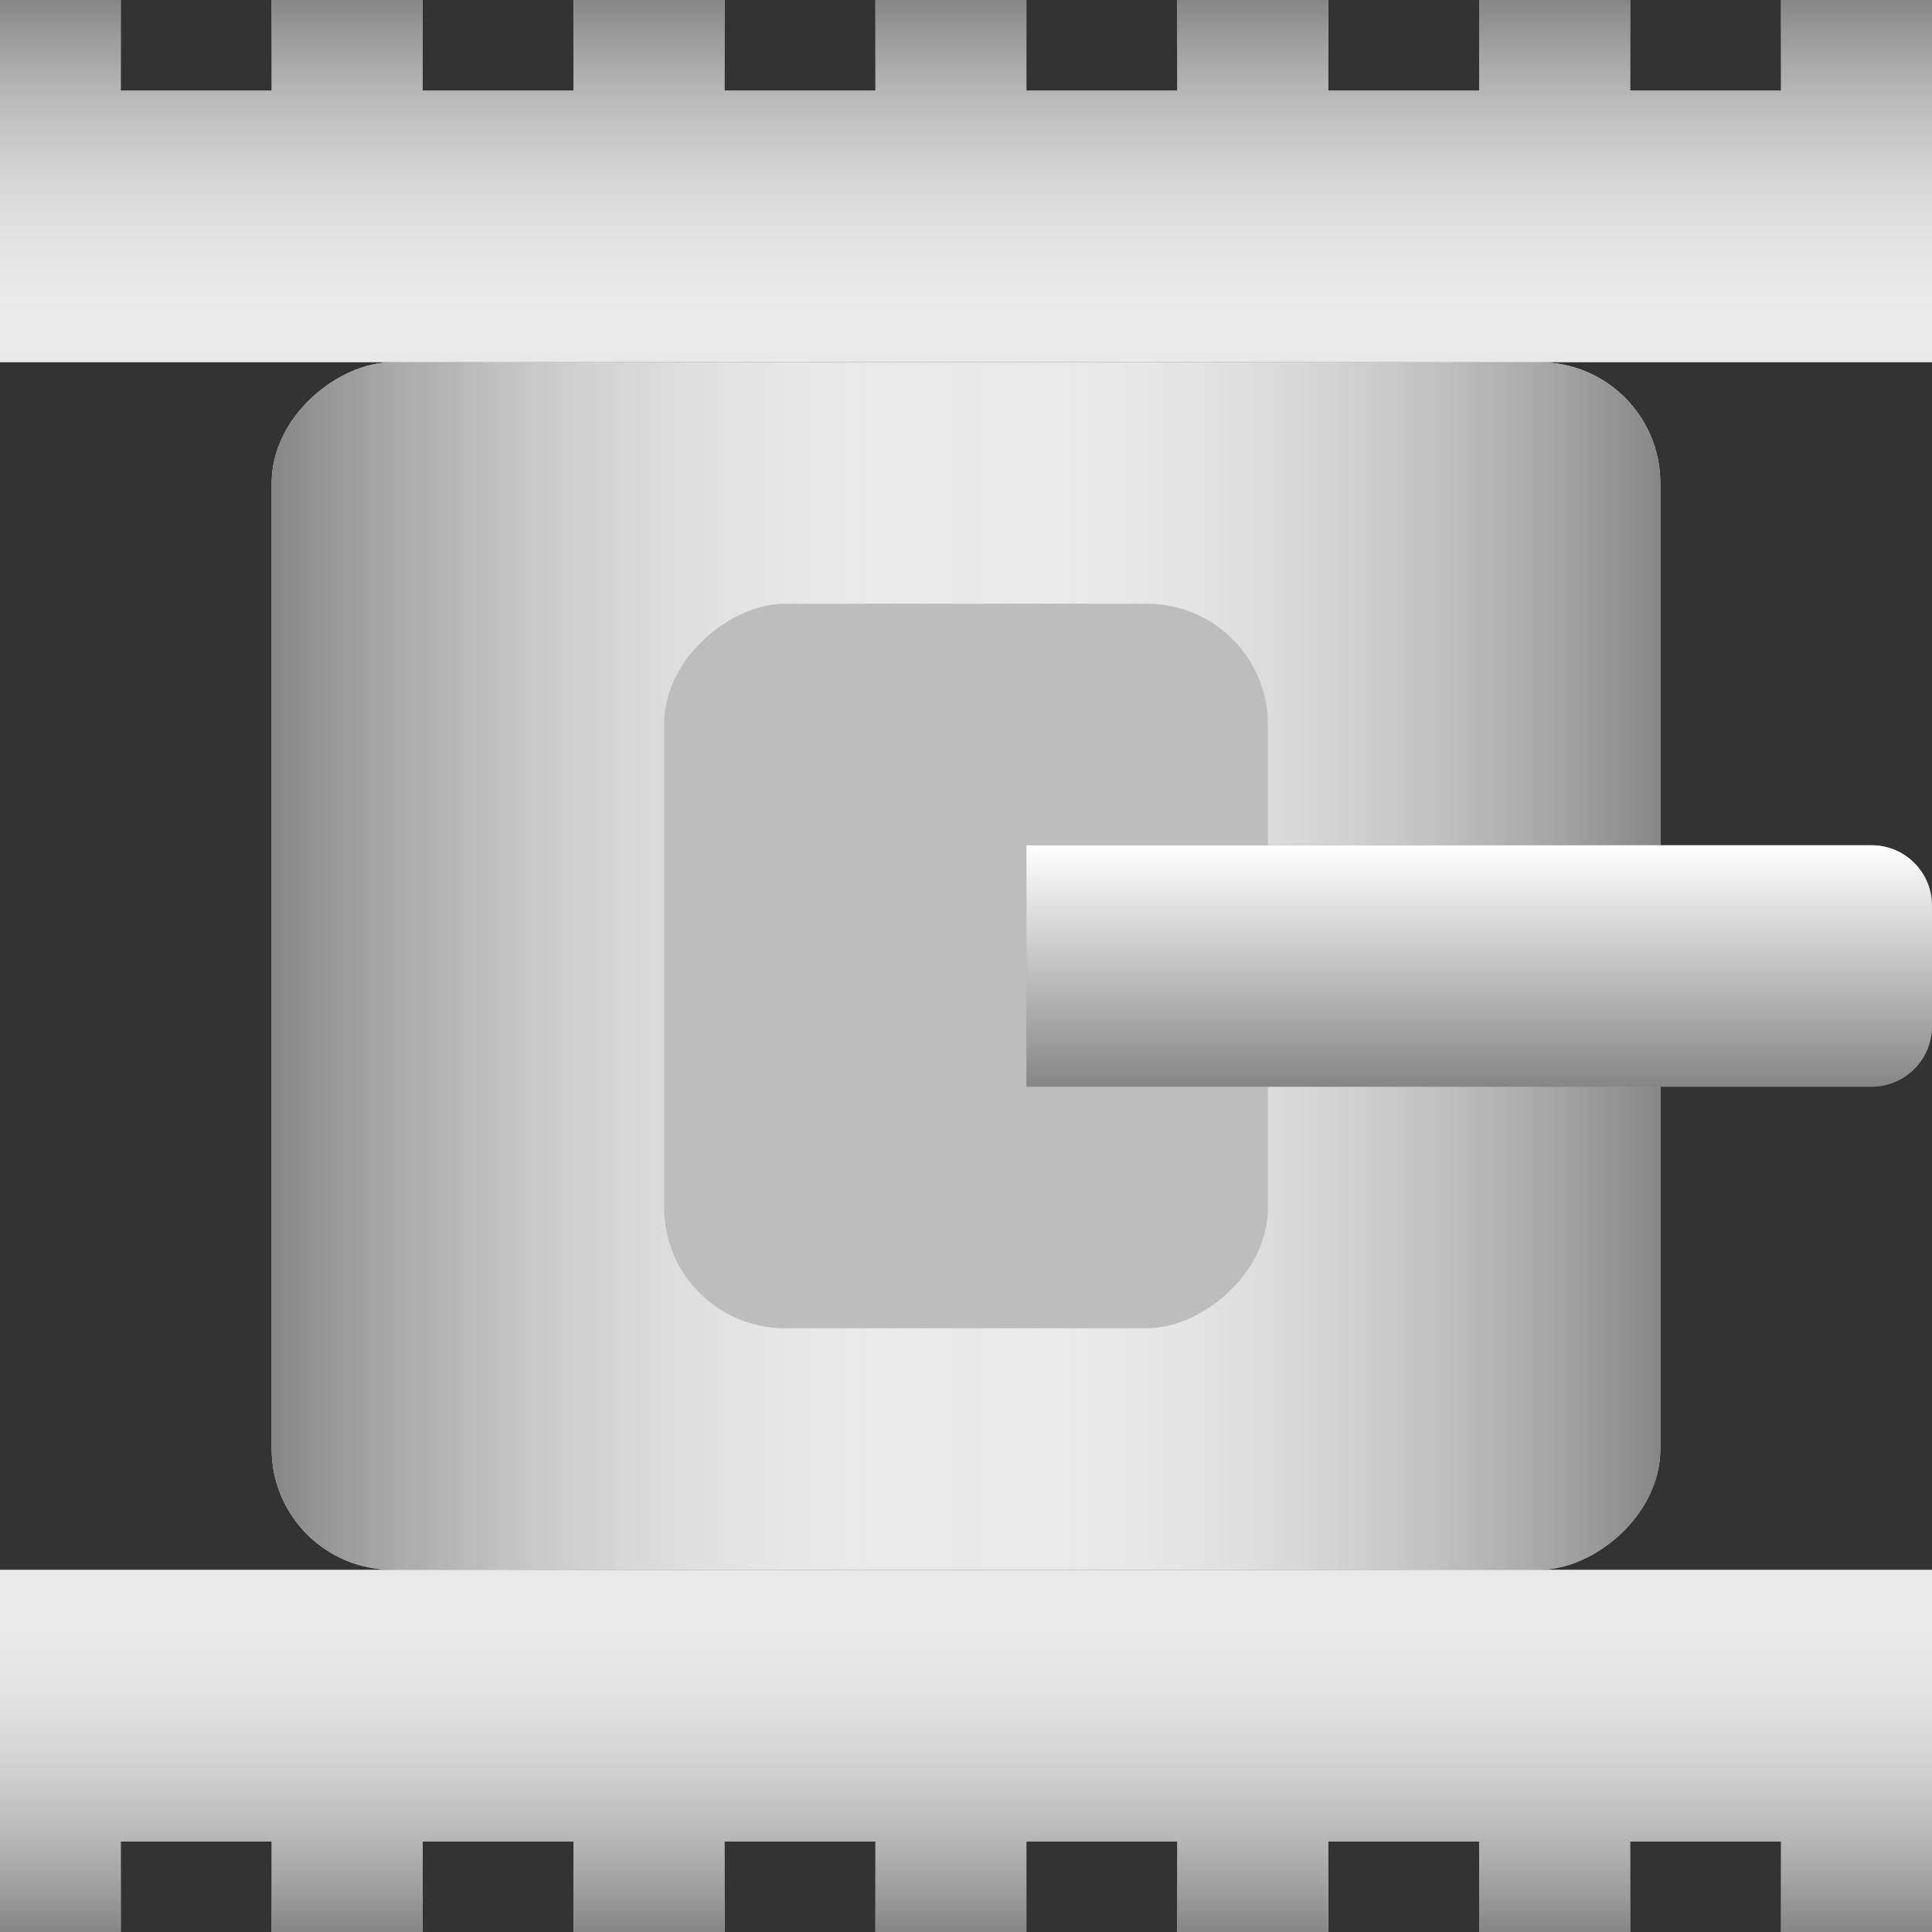 <svg width="64" height="64" viewBox="0 0 64 64" fill="none" xmlns="http://www.w3.org/2000/svg">
<rect x="0" y="0" width="64" height="64" fill="#333333" stroke="none"/>
<rect x="55" y="12" width="40" height="46" rx="4" transform="rotate(90 55 12)" fill="#E9E9E9"/>
<rect x="55" y="12" width="40" height="46" rx="4" transform="rotate(90 55 12)" fill="url(#paint0_linear)"/>
<rect x="55" y="12" width="40" height="46" rx="4" transform="rotate(90 55 12)" fill="url(#paint1_linear)"/>
<rect x="42" y="20" width="24" height="20" rx="4" transform="rotate(90 42 20)" fill="#BDBDBD"/>
<path d="M64 12L52 12L0 12V3V0L4 0V3L9 3V0L14 0V3L19 3V0L24 0V3L29 3V0L34 0V3L39 3V0L44 0V3L49 3V0L54 0V3L59 3V0L64 0V12Z" fill="#E9E9E9"/>
<path d="M64 12L52 12L0 12V3V0L4 0V3L9 3V0L14 0V3L19 3V0L24 0V3L29 3V0L34 0V3L39 3V0L44 0V3L49 3V0L54 0V3L59 3V0L64 0V12Z" fill="url(#paint2_linear)"/>
<path d="M64 52H49L0 52V64H4V61H9V64L14 64V61H19V64H24V61H29V64H34V61H39V64L44 64V61H49V64H54V61H59V64H64V52Z" fill="#E9E9E9"/>
<path d="M64 52H49L0 52V64H4V61H9V64L14 64V61H19V64H24V61H29V64H34V61H39V64L44 64V61H49V64H54V61H59V64H64V52Z" fill="url(#paint3_linear)"/>
<path d="M62 28C63.105 28 64 28.895 64 30V34C64 35.105 63.105 36 62 36L34 36V28L62 28Z" fill="#878686"/>
<path d="M62 28C63.105 28 64 28.895 64 30V34C64 35.105 63.105 36 62 36L34 36V28L62 28Z" fill="url(#paint4_linear)"/>
<defs>
<linearGradient id="paint0_linear" x1="75" y1="12" x2="75" y2="35" gradientUnits="userSpaceOnUse">
<stop stop-color="#878686"/>
<stop offset="1" stop-color="white" stop-opacity="0"/>
</linearGradient>
<linearGradient id="paint1_linear" x1="75" y1="58" x2="75" y2="35" gradientUnits="userSpaceOnUse">
<stop stop-color="#878686"/>
<stop offset="1" stop-color="white" stop-opacity="0"/>
</linearGradient>
<linearGradient id="paint2_linear" x1="0" y1="0" x2="0" y2="12" gradientUnits="userSpaceOnUse">
<stop stop-color="#878686"/>
<stop offset="1" stop-color="white" stop-opacity="0"/>
</linearGradient>
<linearGradient id="paint3_linear" x1="0" y1="64" x2="0" y2="52" gradientUnits="userSpaceOnUse">
<stop stop-color="#878686"/>
<stop offset="1" stop-color="white" stop-opacity="0"/>
</linearGradient>
<linearGradient id="paint4_linear" x1="34" y1="28" x2="34" y2="36" gradientUnits="userSpaceOnUse">
<stop stop-color="white"/>
<stop offset="1" stop-color="white" stop-opacity="0"/>
</linearGradient>
</defs>
</svg>

